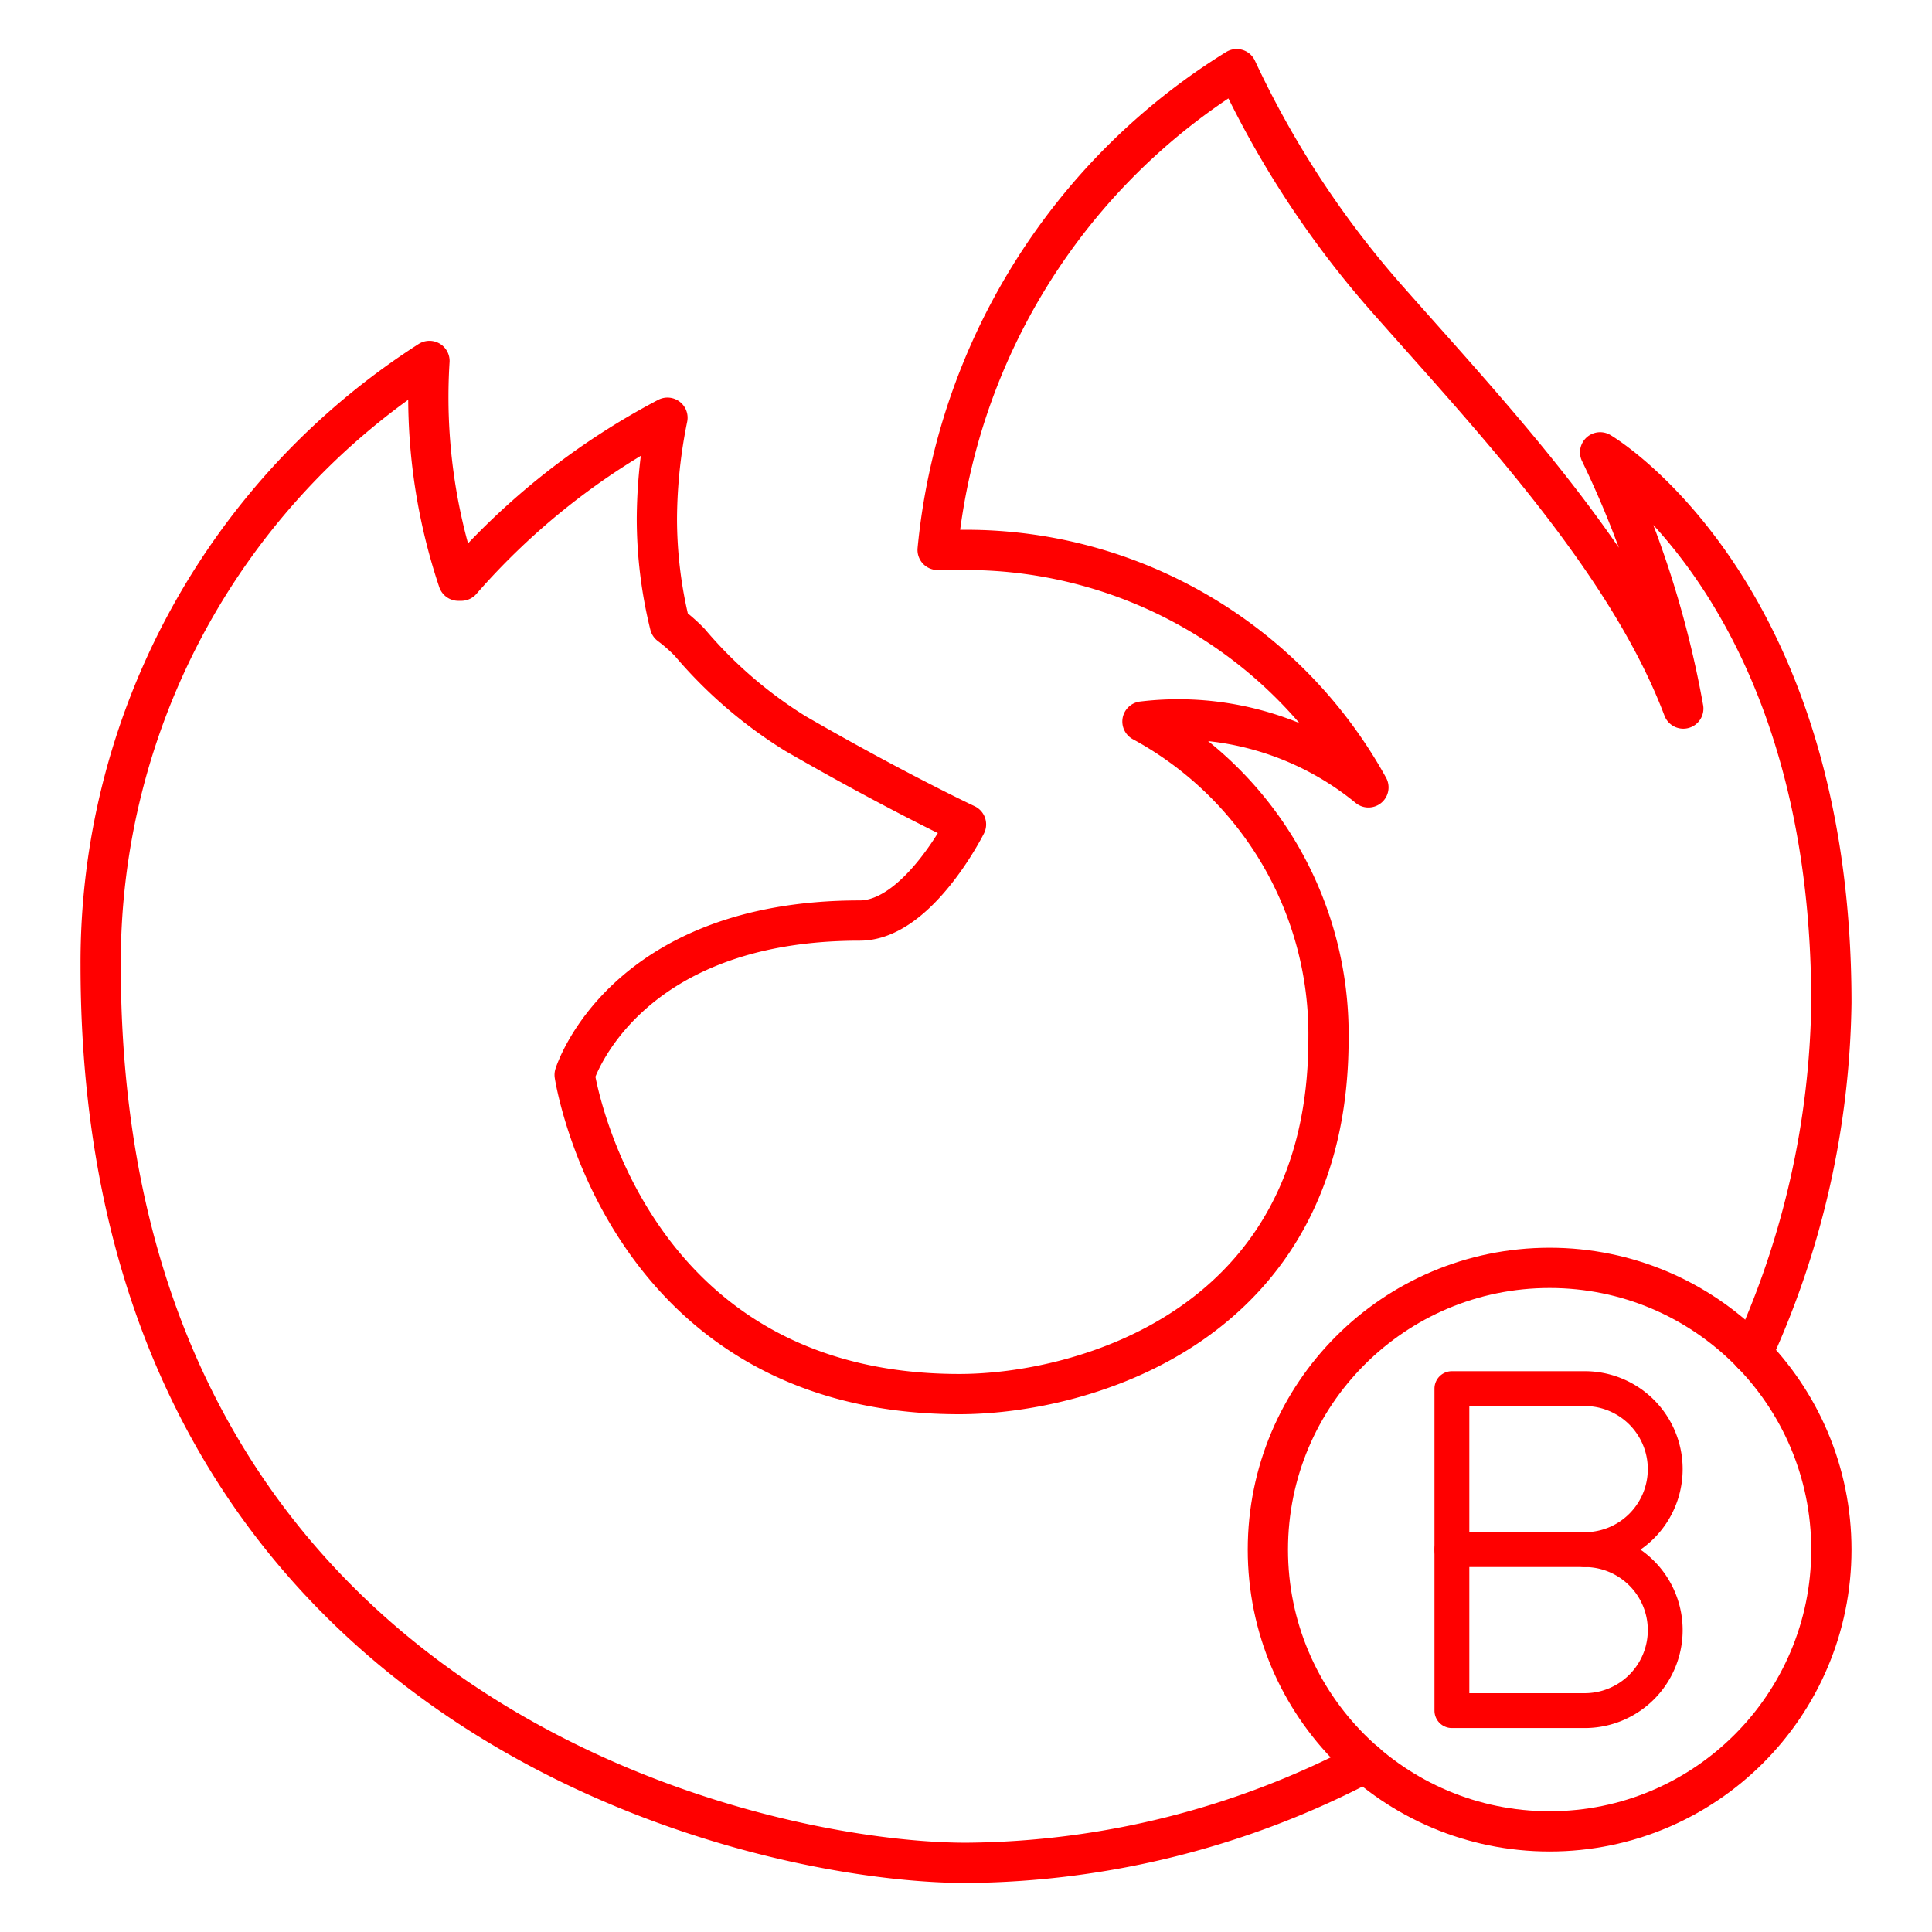 <svg xmlns="http://www.w3.org/2000/svg" viewBox="0 0 48 48"><defs><style>.a,.b{fill:none;stroke:#FF0000;stroke-linecap:round;stroke-linejoin:round;}.b{stroke-width:0.866px;}</style></defs><path class="a" d="M33.92,43.788A21.602,21.602,0,0,1,24,46.282l.001,0c-5.365,0-21.5-3.667-21.5-22.3A17.75,17.75,0,0,1,10.67,8.968a14.334,14.334,0,0,0,.717,5.459h.072a17.76,17.76,0,0,1,5.124-4.049,12.857,12.857,0,0,0-.263,2.508,11.068,11.068,0,0,0,.323,2.64,4.203,4.203,0,0,1,.49.43A11.093,11.093,0,0,0,19.76,18.224C22.244,19.658,24,20.482,24,20.482s-1.194,2.389-2.64,2.389c-5.901,0-7.083,3.834-7.083,3.834s1.194,7.931,9.556,7.931c3.082,0,9.173-1.696,9.173-8.827a8.839,8.839,0,0,0-4.622-7.883,7.453,7.453,0,0,1,5.614,1.636A11.419,11.419,0,0,0,24,13.662h-.705A15.814,15.814,0,0,1,30.725,1.718,23.893,23.893,0,0,0,34.463,7.427c2.604,2.95,5.972,6.51,7.358,10.177a24.544,24.544,0,0,0-2.066-6.366S45.5,14.606,45.5,24.914a21.618,21.618,0,0,1-1.968,8.723"/><path class="b" d="M39.372,38.5a2,2,0,0,1,0,4h-3.3v-8h3.3a2,2,0,0,1,0,4Z"/><line class="b" x1="39.372" y1="38.5" x2="36.072" y2="38.5"/><circle class="a" cx="38.5" cy="38.5" r="7"/></svg>